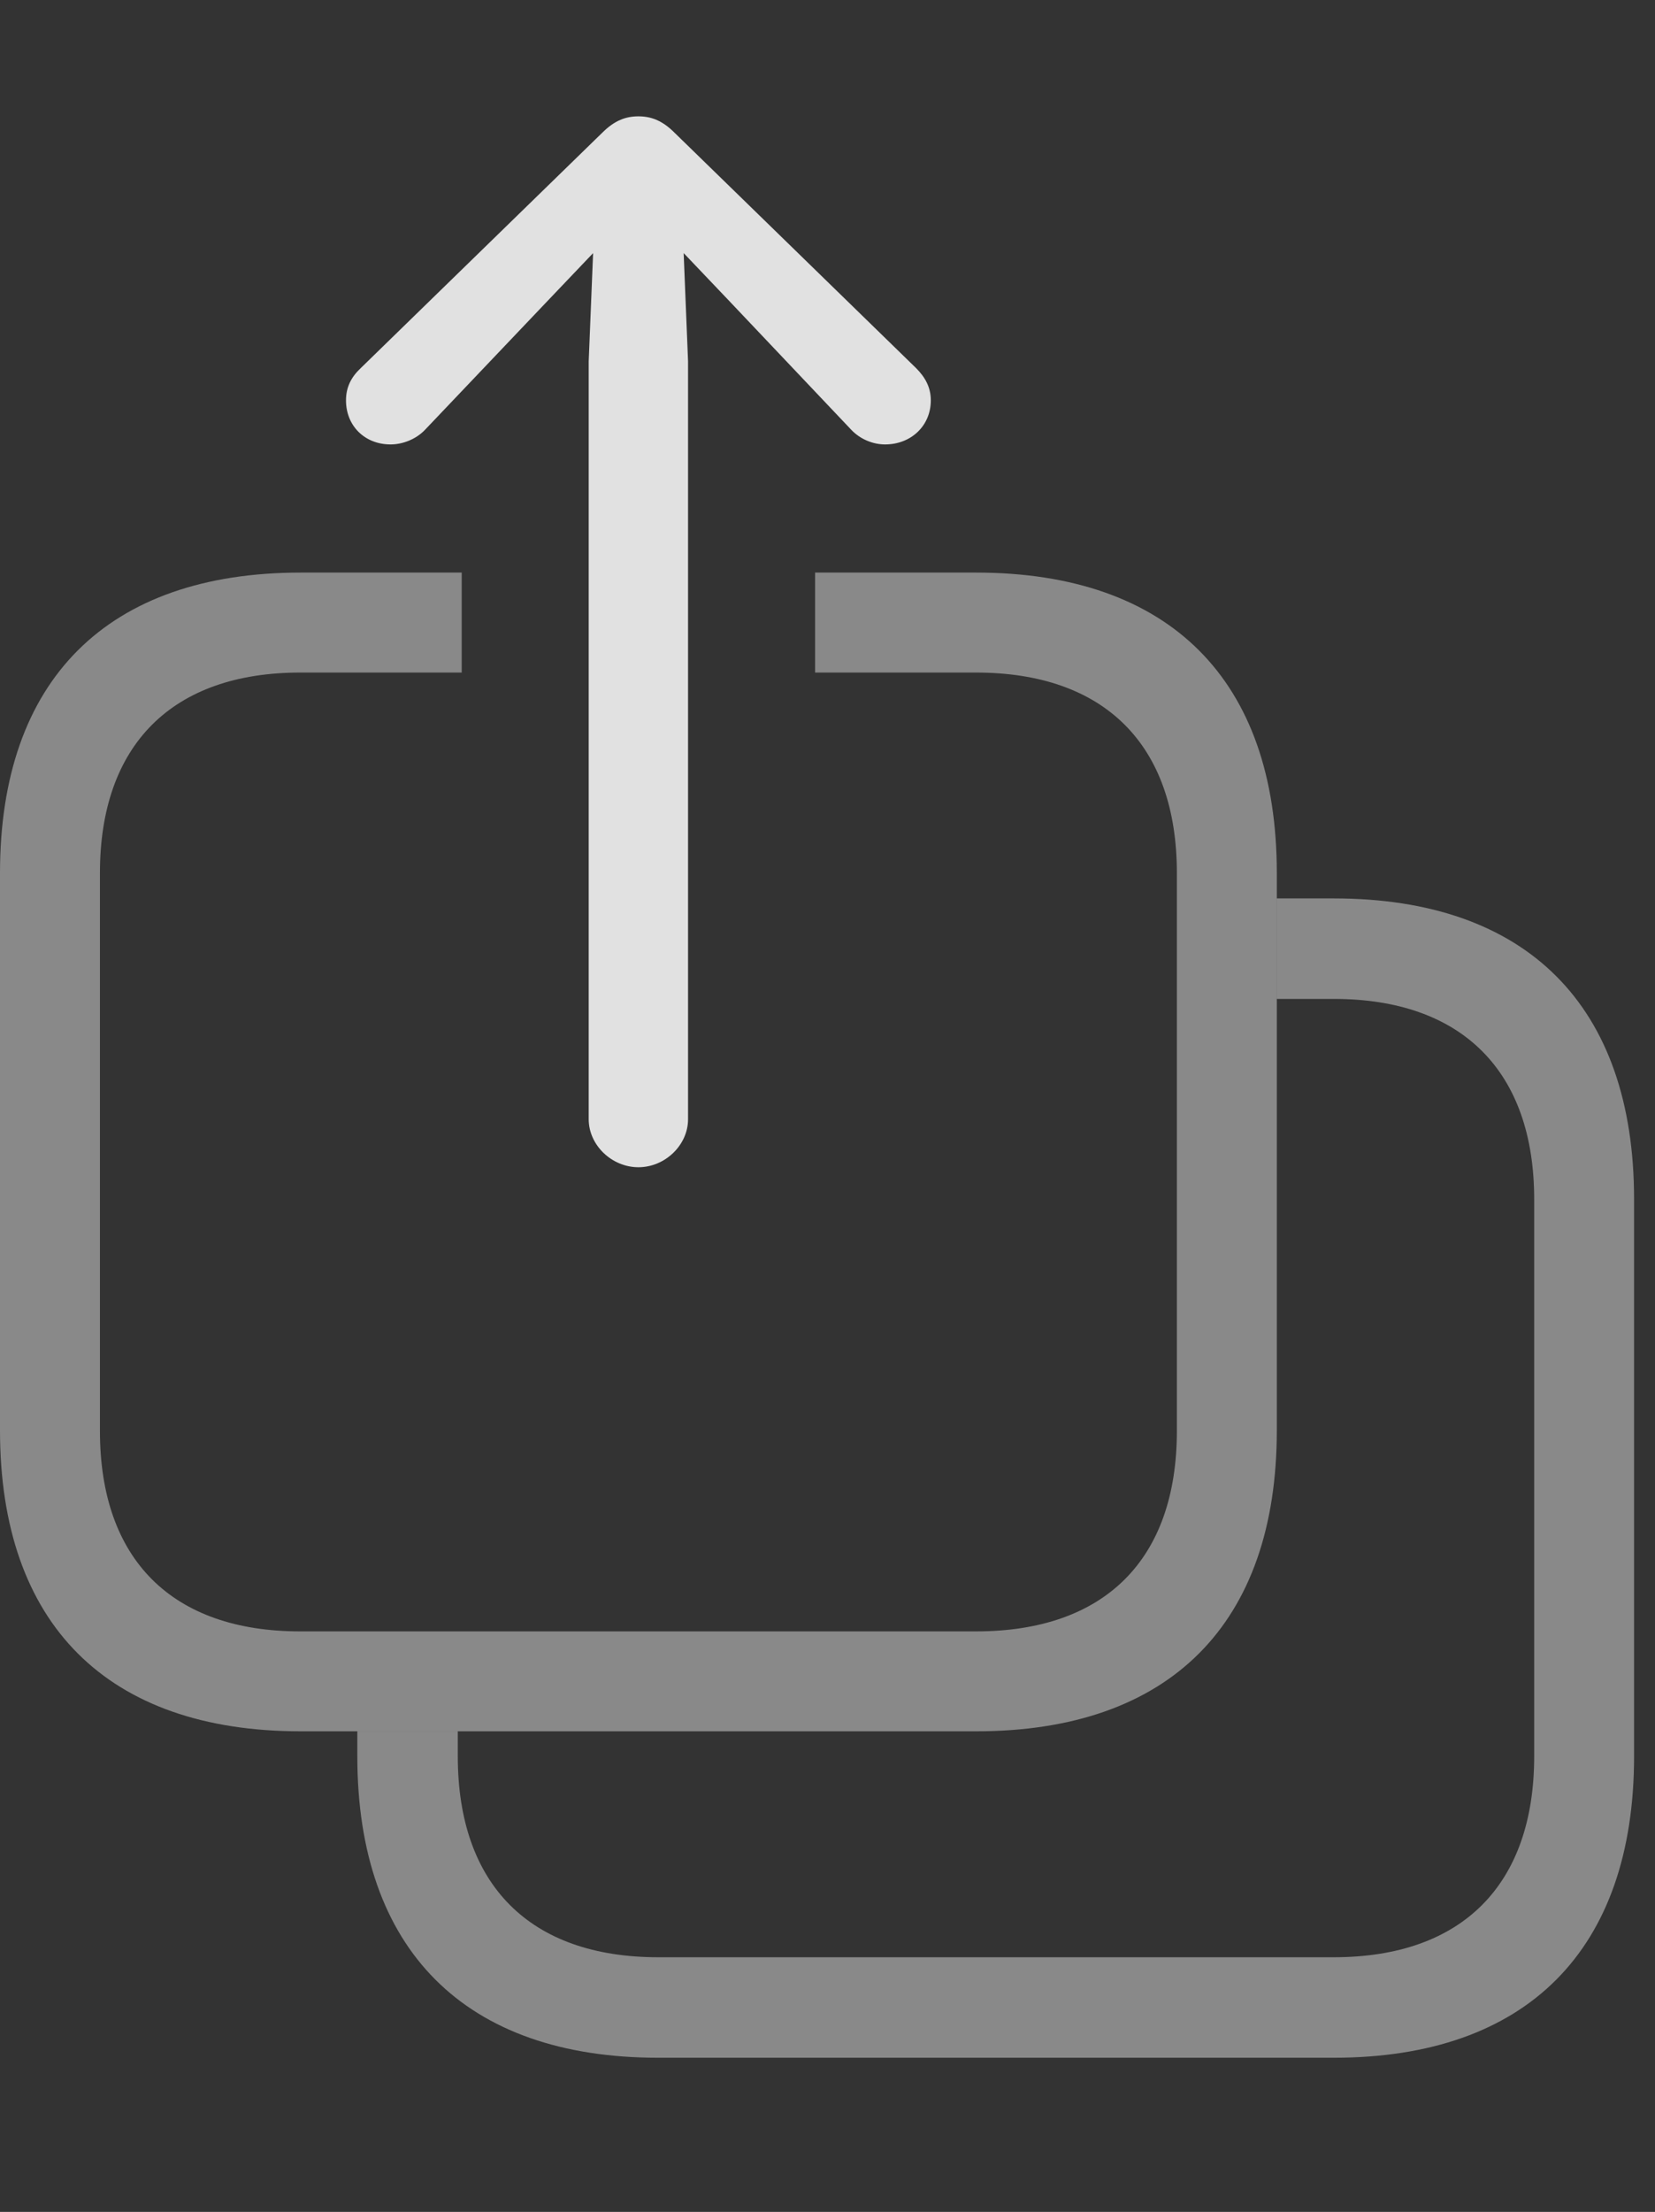 <?xml version="1.0" encoding="UTF-8"?>
<!--Generator: Apple Native CoreSVG 341-->
<!DOCTYPE svg
PUBLIC "-//W3C//DTD SVG 1.1//EN"
       "http://www.w3.org/Graphics/SVG/1.1/DTD/svg11.dtd">
<svg version="1.1" xmlns="http://www.w3.org/2000/svg" xmlns:xlink="http://www.w3.org/1999/xlink" viewBox="0 0 28.633 38.252">
 <rect x="0" y="0" width="28.633" height="38.252" fill="#333333" stroke="none"/>
 <g>
  <rect height="38.252" opacity="0" width="28.633" x="0" y="0"/>
  <path d="M28.271 20.742L28.271 30.371C28.271 33.721 26.416 35.586 23.076 35.586L11.387 35.586C8.047 35.586 6.182 33.721 6.182 30.371L6.182 29.941L7.92 29.941L7.92 30.371C7.92 32.598 9.17 33.848 11.387 33.848L23.076 33.848C25.293 33.848 26.543 32.598 26.543 30.371L26.543 20.742C26.543 18.525 25.293 17.275 23.076 17.275L22.09 17.275L22.09 15.537L23.076 15.537C26.416 15.537 28.271 17.393 28.271 20.742Z" fill="white" fill-opacity="0.425"/>
  <path d="M22.09 15.098L22.09 24.736C22.09 28.086 20.234 29.941 16.885 29.941L5.205 29.941C1.855 29.941 0 28.086 0 24.736L0 15.098C0 11.758 1.855 9.902 5.205 9.902L7.988 9.902L7.988 11.631L5.195 11.631C2.979 11.631 1.729 12.881 1.729 15.098L1.729 24.746C1.729 26.973 2.979 28.213 5.195 28.213L16.885 28.213C19.111 28.213 20.361 26.973 20.361 24.746L20.361 15.098C20.361 12.881 19.111 11.631 16.885 11.631L14.102 11.631L14.102 9.902L16.885 9.902C20.234 9.902 22.09 11.758 22.09 15.098Z" fill="white" fill-opacity="0.425"/>
  <path d="M6.758 7.686C6.963 7.686 7.197 7.598 7.354 7.432L9.482 5.195L11.045 3.555L12.607 5.195L14.727 7.432C14.883 7.598 15.107 7.686 15.312 7.686C15.762 7.686 16.104 7.363 16.104 6.924C16.104 6.699 16.006 6.523 15.85 6.367L11.67 2.295C11.455 2.08 11.26 2.012 11.045 2.012C10.83 2.012 10.635 2.08 10.42 2.295L6.24 6.367C6.074 6.523 5.986 6.699 5.986 6.924C5.986 7.363 6.309 7.686 6.758 7.686ZM11.045 20.186C11.504 20.186 11.904 19.805 11.904 19.355L11.904 6.25L11.777 3.125C11.758 2.725 11.445 2.393 11.045 2.393C10.645 2.393 10.332 2.725 10.312 3.125L10.185 6.25L10.185 19.355C10.185 19.805 10.586 20.186 11.045 20.186Z" fill="white" fill-opacity="0.85"/>
 </g>
</svg>
